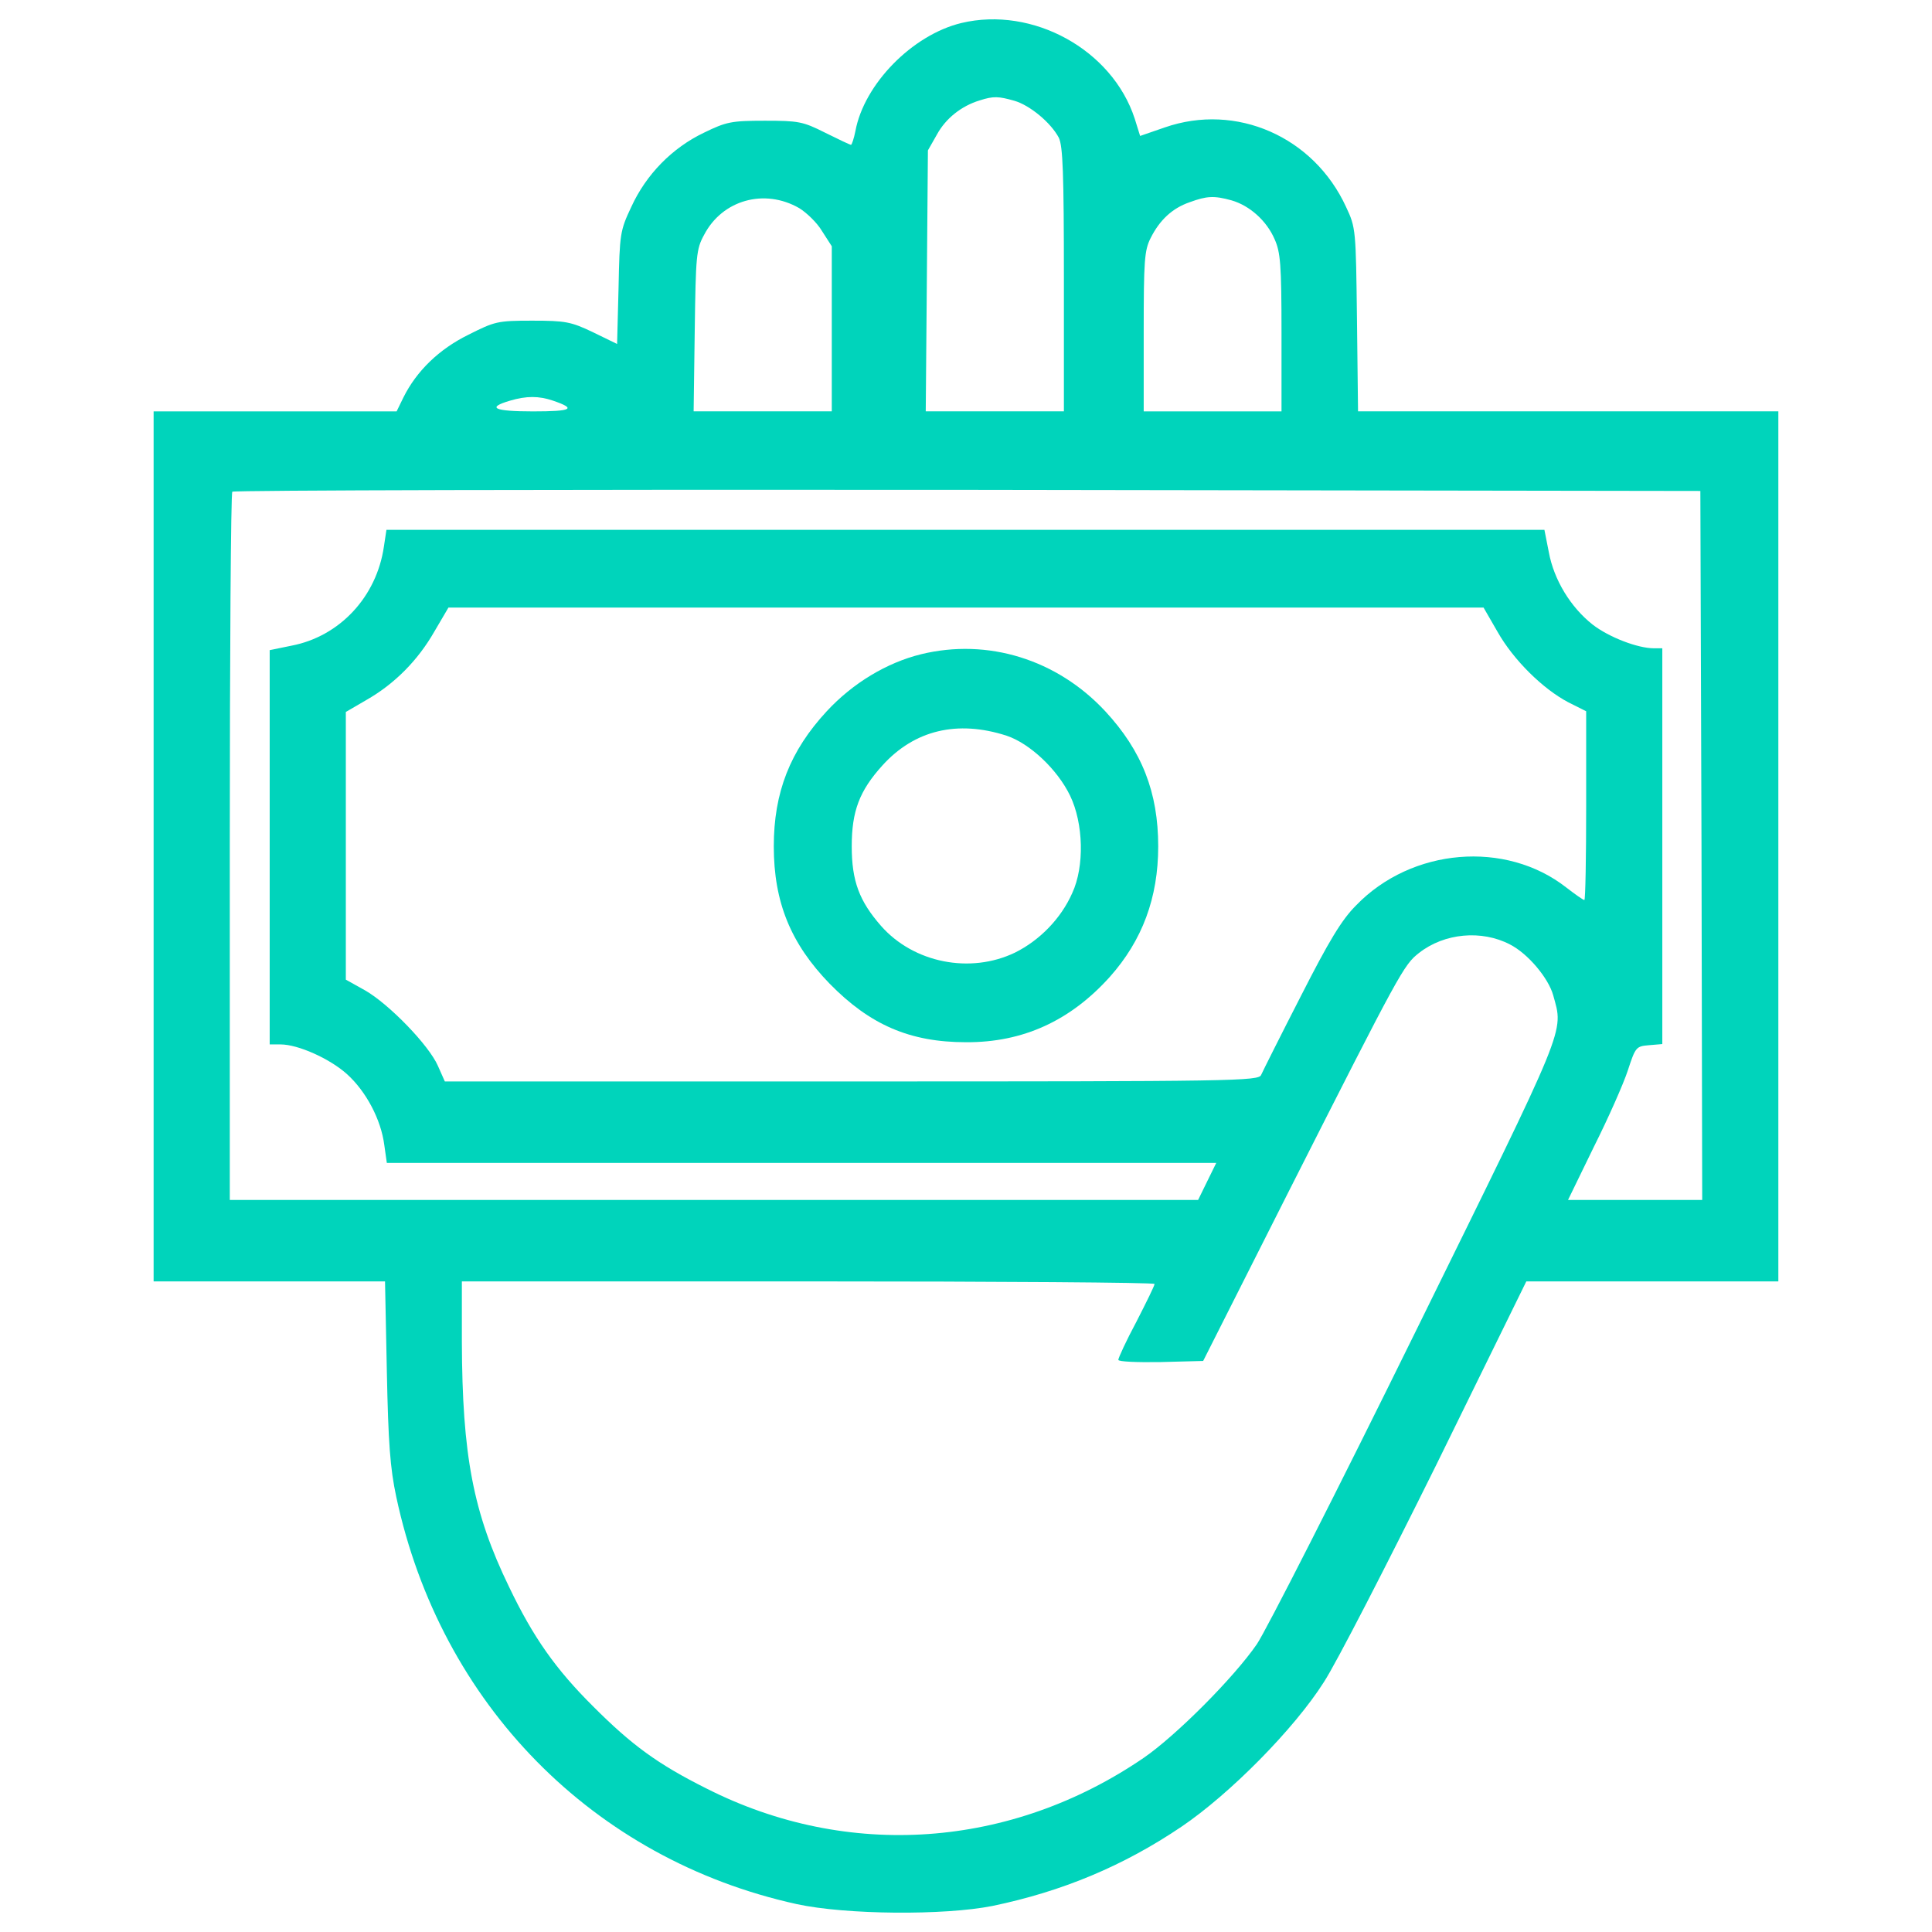<svg width="20" height="20" viewBox="0 0 48 49" fill="none" xmlns="http://www.w3.org/2000/svg"><path d="M23.881 0.584C22.639 0.884 21.415 2.133 21.195 3.325C21.158 3.513 21.103 3.673 21.084 3.673C21.057 3.673 20.762 3.532 20.422 3.363C19.861 3.081 19.751 3.062 18.895 3.062C18.049 3.062 17.92 3.09 17.359 3.363C16.55 3.748 15.887 4.424 15.51 5.25C15.225 5.852 15.216 5.936 15.188 7.297L15.151 8.724L14.535 8.424C13.983 8.161 13.845 8.133 12.999 8.133C12.116 8.133 12.051 8.152 11.38 8.49C10.635 8.856 10.065 9.41 9.733 10.077L9.559 10.434H6.478H3.396V21.466V32.499H6.331H9.265L9.311 34.771C9.348 36.602 9.394 37.231 9.55 37.963C10.672 43.221 14.544 47.156 19.704 48.292C20.955 48.564 23.448 48.583 24.672 48.339C26.437 47.973 27.992 47.325 29.464 46.33C30.687 45.503 32.324 43.851 33.079 42.658C33.391 42.18 34.67 39.691 35.93 37.147L38.211 32.499H41.412H44.603V21.466V10.433H39.278H33.943L33.916 8.105C33.888 5.823 33.888 5.776 33.64 5.25C32.821 3.466 30.853 2.602 29.041 3.232L28.416 3.448L28.278 3.006C27.707 1.26 25.692 0.151 23.881 0.584ZM25.224 2.555C25.619 2.668 26.152 3.11 26.355 3.494C26.456 3.71 26.483 4.367 26.483 7.1V10.433H24.736H22.979L23.007 7.119L23.034 3.814L23.264 3.41C23.485 3.006 23.881 2.687 24.349 2.546C24.699 2.433 24.828 2.443 25.224 2.555ZM19.769 5.278C19.953 5.391 20.22 5.644 20.348 5.86L20.596 6.246V8.339V10.433H18.84H17.092L17.12 8.386C17.147 6.48 17.157 6.32 17.359 5.954C17.819 5.072 18.886 4.771 19.769 5.278ZM30.733 5.081C31.193 5.213 31.625 5.598 31.827 6.067C31.975 6.396 32.002 6.706 32.002 8.433V10.434H30.254H28.507V8.415C28.507 6.612 28.525 6.349 28.682 6.039C28.912 5.579 29.234 5.279 29.675 5.128C30.108 4.969 30.291 4.959 30.733 5.081ZM13.524 10.161C14.131 10.368 14.011 10.434 13.018 10.434C12.024 10.434 11.831 10.339 12.438 10.161C12.852 10.039 13.165 10.039 13.524 10.161ZM42.654 21.438L42.672 30.433H40.97H39.269L39.922 29.091C40.29 28.358 40.676 27.485 40.786 27.147C40.979 26.555 40.998 26.536 41.319 26.509L41.66 26.48V21.457V16.442H41.448C41.034 16.442 40.307 16.161 39.894 15.842C39.333 15.4 38.91 14.705 38.781 14.001L38.67 13.438H23.991H9.301L9.237 13.86C9.053 15.137 8.115 16.142 6.892 16.376L6.34 16.489V21.485V26.489H6.616C7.057 26.489 7.858 26.846 8.299 27.241C8.787 27.682 9.164 28.395 9.247 29.043L9.311 29.494H19.824H30.347L30.117 29.963L29.887 30.433H17.607H5.328V21.485C5.328 16.556 5.355 12.499 5.392 12.471C5.42 12.433 13.818 12.415 24.037 12.424L42.625 12.452L42.654 21.438ZM37.484 16.029C37.889 16.743 38.634 17.475 39.278 17.813L39.729 18.039V20.433C39.729 21.748 39.71 22.827 39.683 22.827C39.655 22.827 39.453 22.686 39.223 22.508C37.687 21.306 35.304 21.504 33.897 22.959C33.529 23.325 33.207 23.86 32.49 25.269C31.975 26.273 31.524 27.175 31.487 27.259C31.432 27.419 30.852 27.428 21.102 27.428H10.782L10.607 27.034C10.378 26.508 9.366 25.466 8.759 25.118L8.271 24.846V21.447V18.057L8.786 17.757C9.513 17.344 10.101 16.743 10.515 16.02L10.874 15.409H24H37.126L37.484 16.029ZM37.797 23.954C38.257 24.189 38.772 24.809 38.892 25.24C39.158 26.208 39.287 25.879 35.396 33.785C33.419 37.804 31.607 41.362 31.377 41.7C30.788 42.555 29.326 44.02 28.507 44.583C25.14 46.884 21.001 47.175 17.423 45.363C16.181 44.743 15.519 44.255 14.553 43.288C13.597 42.339 13.026 41.532 12.41 40.245C11.499 38.367 11.223 36.912 11.214 34.02V32.499H19.998C24.827 32.499 28.782 32.527 28.782 32.564C28.782 32.611 28.571 33.034 28.322 33.522C28.065 34.001 27.863 34.442 27.863 34.489C27.863 34.536 28.341 34.555 28.939 34.545L30.015 34.517L32.195 30.198C35.01 24.64 35.102 24.471 35.488 24.17C36.132 23.663 37.08 23.579 37.797 23.954Z" fill="#00D4BB"></path><path d="M22.86 16.593C21.986 16.809 21.13 17.325 20.468 18.039C19.539 19.043 19.125 20.095 19.125 21.466C19.125 22.884 19.558 23.936 20.542 24.949C21.563 25.991 22.574 26.433 24 26.433C25.444 26.442 26.649 25.889 27.652 24.771C28.47 23.851 28.875 22.771 28.875 21.466C28.875 20.095 28.462 19.043 27.532 18.039C26.309 16.724 24.552 16.18 22.86 16.593ZM25.03 18.659C25.619 18.856 26.318 19.513 26.64 20.18C26.98 20.884 27.008 21.973 26.695 22.649C26.41 23.297 25.867 23.851 25.241 24.161C24.11 24.705 22.675 24.424 21.847 23.485C21.295 22.855 21.102 22.348 21.102 21.466C21.102 20.574 21.295 20.058 21.884 19.409C22.694 18.517 23.779 18.255 25.03 18.659Z" fill="#00D4BB"></path></svg>
